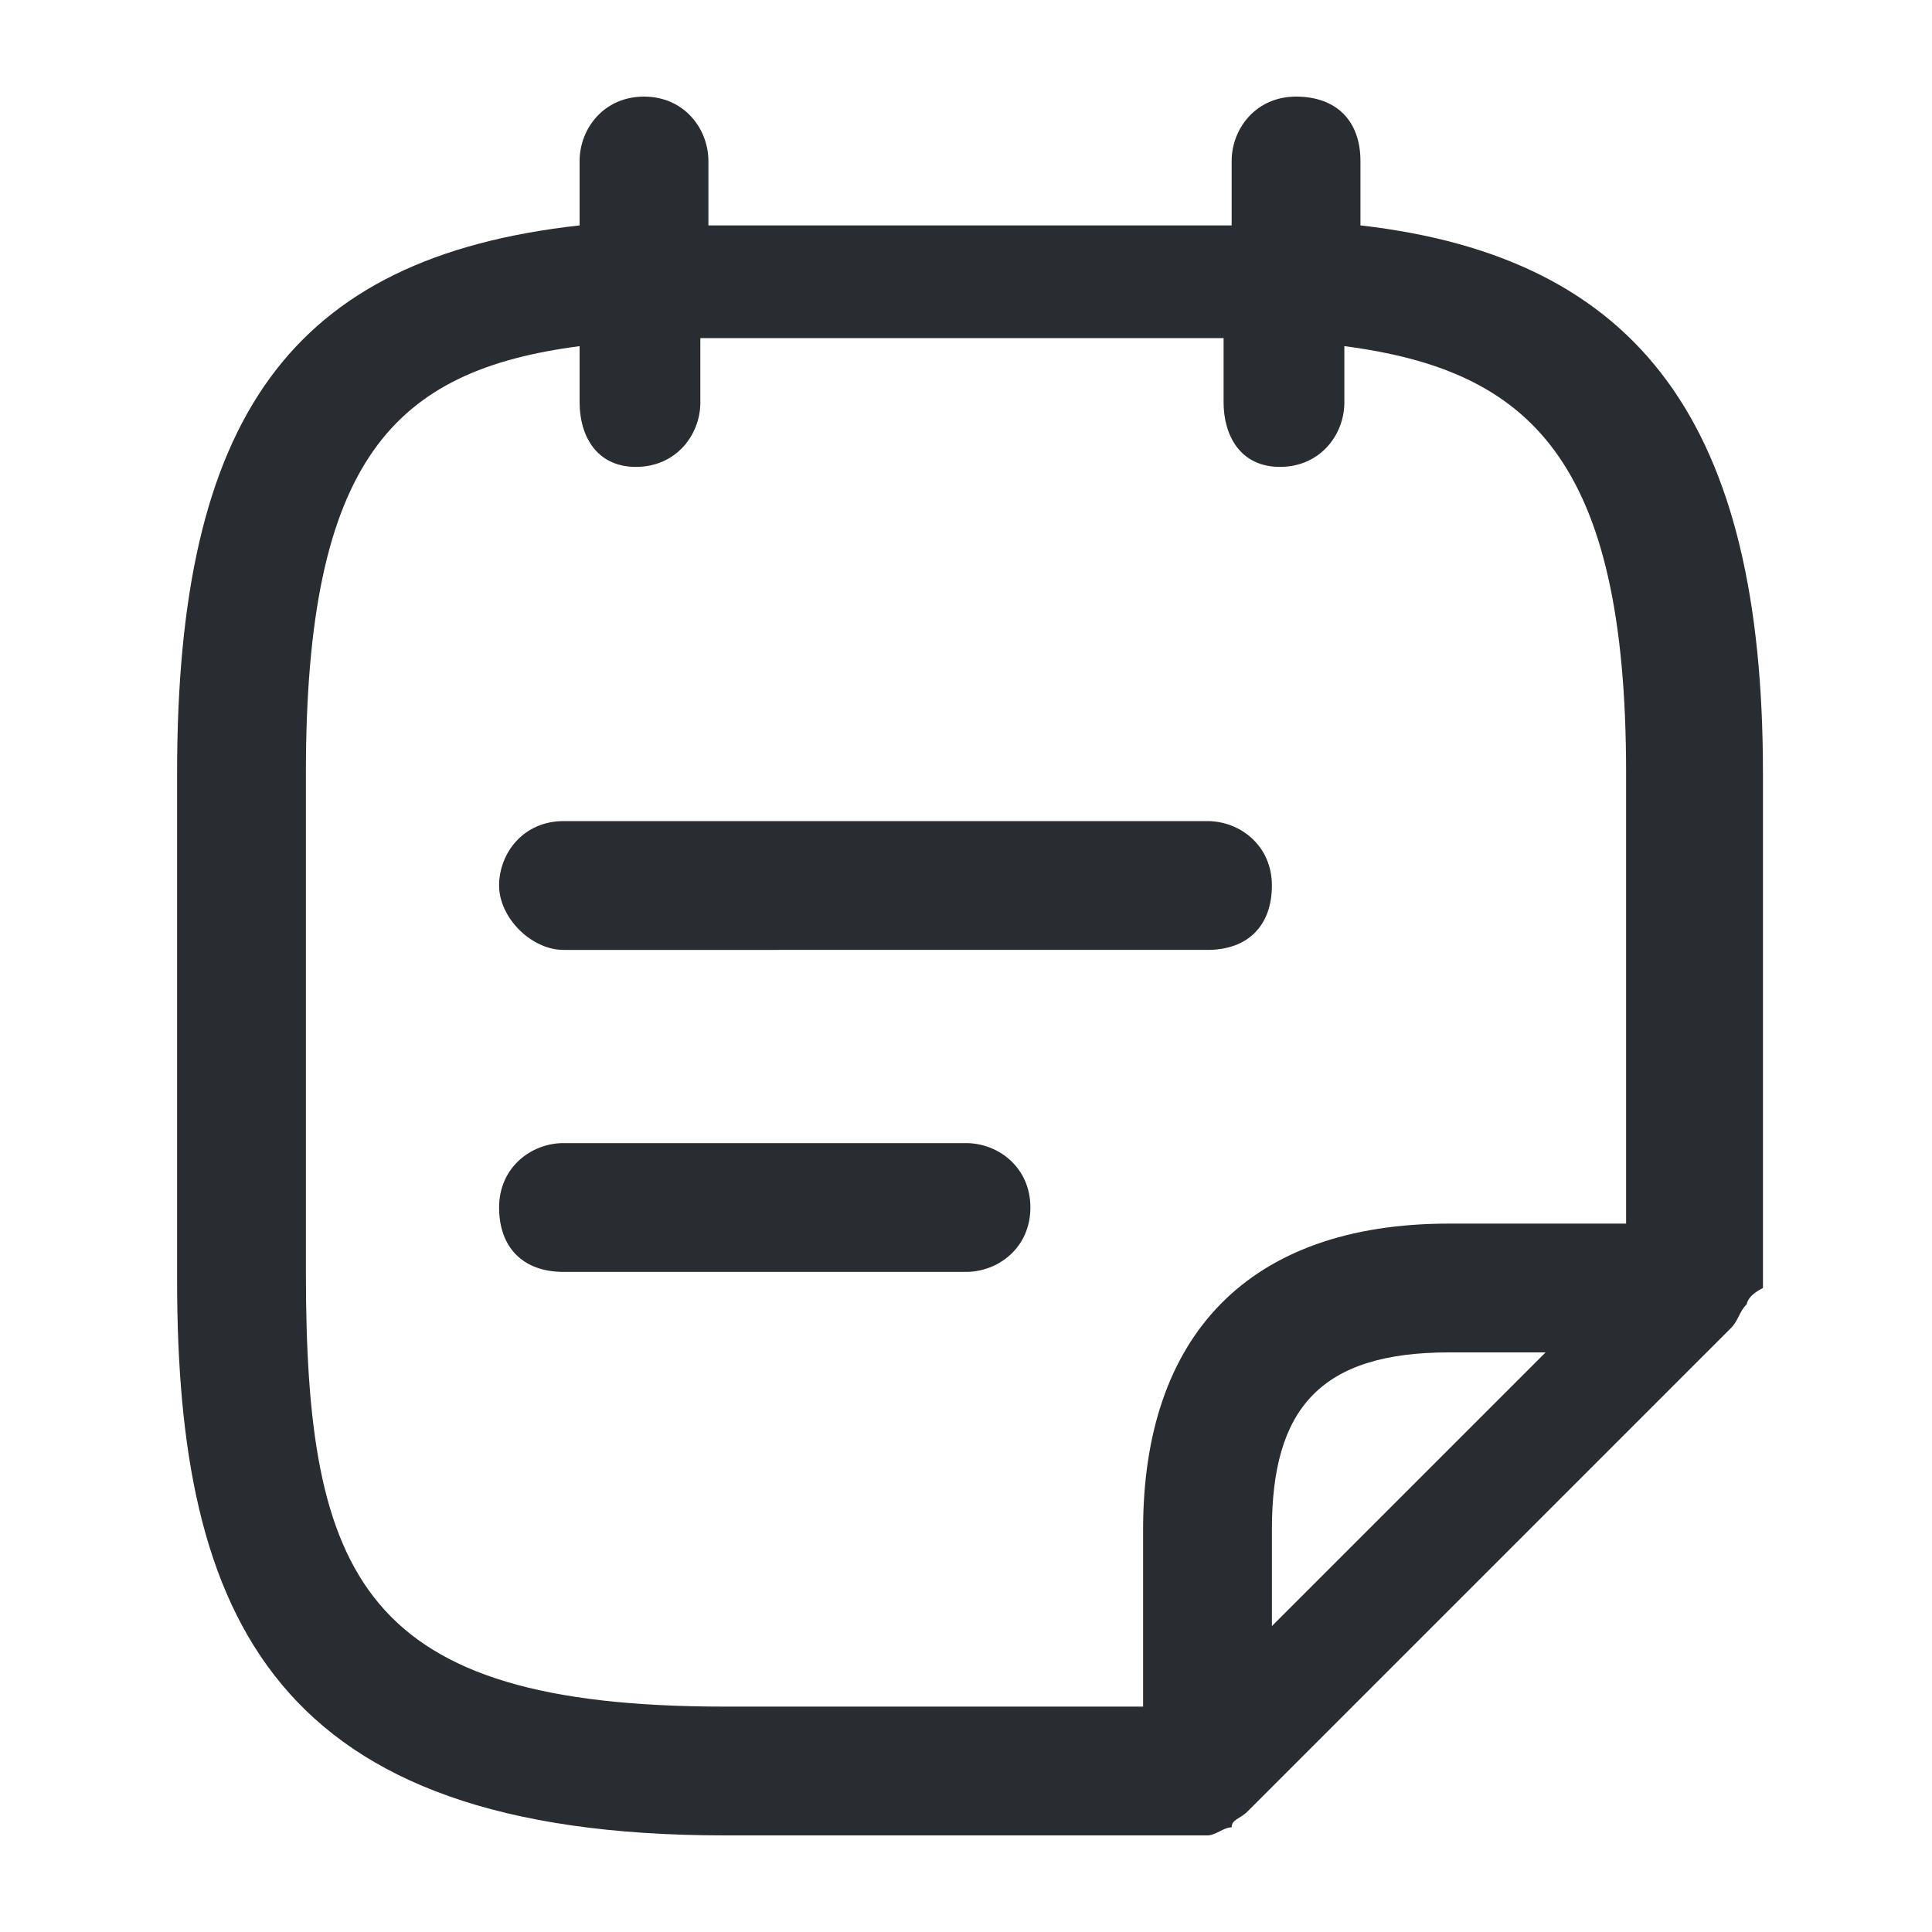 <?xml version="1.0" encoding="utf-8"?>
<!-- Generator: Adobe Illustrator 25.3.1, SVG Export Plug-In . SVG Version: 6.00 Build 0)  -->
<svg version="1.1" id="Layer_1" xmlns="http://www.w3.org/2000/svg" xmlns:xlink="http://www.w3.org/1999/xlink" x="0px" y="0px"
	 viewBox="0 0 24 24" style="enable-background:new 0 0 24 24;" xml:space="preserve">
<style type="text/css">
	.st0{fill:#292D32;}
</style>
<path class="st0" d="M6.2,11c0-0.4,0.3-0.8,0.8-0.8h8c0.4,0,0.8,0.3,0.8,0.8s-0.3,0.8-0.8,0.8H7C6.6,11.8,6.2,11.4,6.2,11z M12,14.2
	H7c-0.4,0-0.8,0.3-0.8,0.8s0.3,0.8,0.8,0.8h5c0.4,0,0.8-0.3,0.8-0.8S12.4,14.2,12,14.2z M21.7,16.2C21.7,16.3,21.7,16.3,21.7,16.2
	c-0.1,0.1-0.1,0.2-0.2,0.3l-6,6c-0.1,0.1-0.2,0.1-0.2,0.2c-0.1,0-0.2,0.1-0.3,0.1H9c-5.6,0-6.8-2.7-6.8-6.9V9.6c0-4.4,1.4-6.4,5-6.8
	V2c0-0.4,0.3-0.8,0.8-0.8S8.8,1.6,8.8,2v0.8l6.5,0V2c0-0.4,0.3-0.8,0.8-0.8s0.8,0.3,0.8,0.8v0.8c3.5,0.4,5,2.5,5,6.8V16c0,0,0,0,0,0
	C21.7,16.1,21.7,16.2,21.7,16.2z M9,21.2h5.2V19c0-2.4,1.3-3.8,3.8-3.8h2.2V9.6c0-3.9-1.2-5-3.5-5.3V5c0,0.4-0.3,0.8-0.8,0.8
	S15.2,5.4,15.2,5V4.2l-6.5,0V5c0,0.4-0.3,0.8-0.8,0.8S7.2,5.4,7.2,5V4.3C4.9,4.6,3.8,5.7,3.8,9.6v6.2C3.8,19.6,4.5,21.2,9,21.2z
	 M19.2,16.8H18c-1.6,0-2.2,0.7-2.2,2.2v1.2L19.2,16.8z"/>
</svg>
